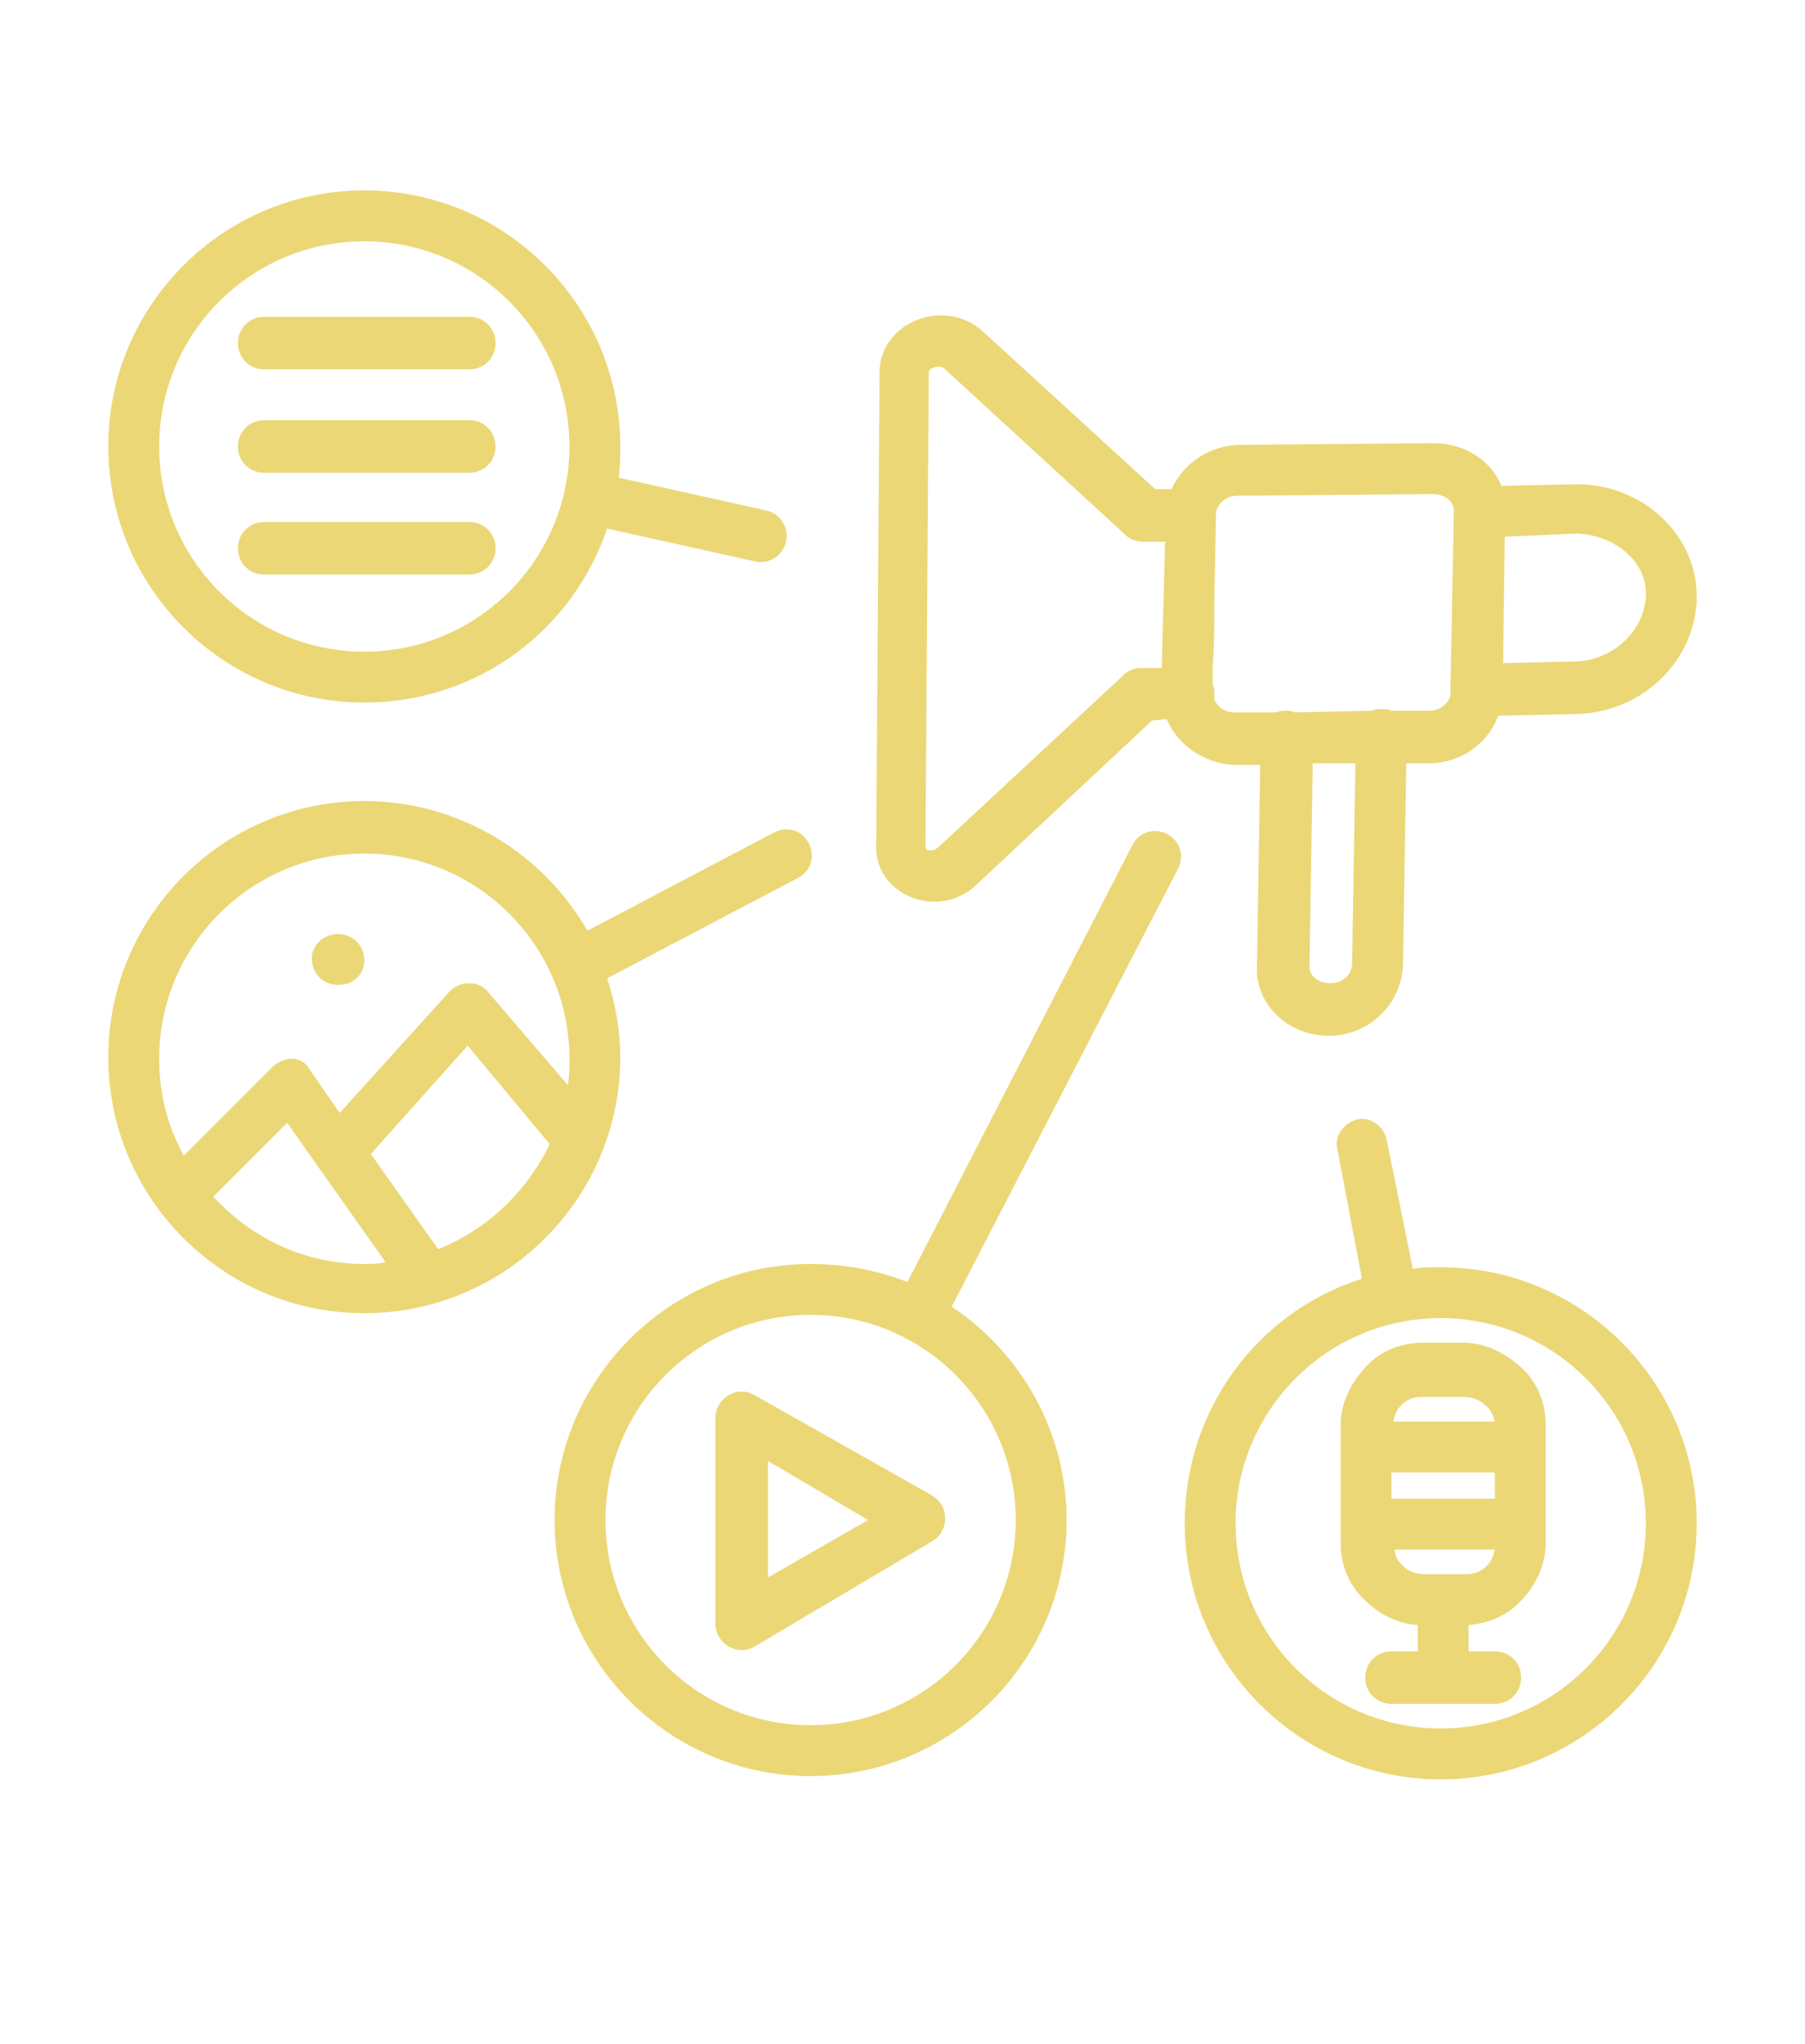 <?xml version="1.0" encoding="utf-8"?>
<!-- Generator: Adobe Illustrator 24.0.2, SVG Export Plug-In . SVG Version: 6.00 Build 0)  -->
<svg version="1.1" id="Capa_1" xmlns="http://www.w3.org/2000/svg" xmlns:xlink="http://www.w3.org/1999/xlink" x="0px" y="0px"
	 viewBox="0 0 110 124.5" style="enable-background:new 0 0 110 124.5;" xml:space="preserve">
<style type="text/css">
	.st0{fill-rule:evenodd;clip-rule:evenodd;fill:#EBD776;}
</style>
<path class="st0" d="M37,32.2l9,2c0.8,0.2,1.7-0.3,1.9-1.2c0.2-0.8-0.3-1.7-1.2-1.9l-9-2c0.1-0.6,0.1-1.3,0.1-1.9
	c0-8.6-7-15.6-15.6-15.6s-15.6,7-15.6,15.6s7,15.6,15.6,15.6C29.1,42.8,34.9,38.4,37,32.2L37,32.2z M22.2,14.7
	c6.9,0,12.5,5.6,12.5,12.5s-5.6,12.5-12.5,12.5S9.7,34.1,9.7,27.2S15.3,14.7,22.2,14.7z M16.1,35h12.5c0.9,0,1.6-0.7,1.6-1.6
	s-0.7-1.6-1.6-1.6H16.1c-0.9,0-1.6,0.7-1.6,1.6S15.2,35,16.1,35z M16.1,28.8h12.5c0.9,0,1.6-0.7,1.6-1.6s-0.7-1.6-1.6-1.6H16.1
	c-0.9,0-1.6,0.7-1.6,1.6S15.2,28.8,16.1,28.8z M16.1,22.5h12.5c0.9,0,1.6-0.7,1.6-1.6s-0.7-1.6-1.6-1.6H16.1c-0.9,0-1.6,0.7-1.6,1.6
	S15.2,22.5,16.1,22.5z"/>
<path class="st0" d="M37,59.6l11.6-6.1c0.8-0.4,1.1-1.3,0.7-2.1c-0.4-0.8-1.3-1.1-2.1-0.7l-11.4,6c-2.7-4.7-7.8-7.9-13.6-7.9
	c-8.6,0-15.6,7-15.6,15.6c0,8.6,7,15.6,15.6,15.6s15.6-7,15.6-15.6C37.8,62.8,37.5,61.1,37,59.6L37,59.6z M13,72.9l4.5-4.5l6,8.5
	C23,77,22.6,77,22.2,77C18.5,77,15.3,75.4,13,72.9L13,72.9z M22.6,70.3l5.9-6.6l5,6c-1.4,2.9-3.8,5.2-6.8,6.4L22.6,70.3z M34.6,66.1
	c0.1-0.5,0.1-1.1,0.1-1.6c0-6.9-5.6-12.5-12.5-12.5S9.7,57.6,9.7,64.5c0,2.1,0.5,4.1,1.5,5.9l5.4-5.4c0.3-0.3,0.8-0.5,1.2-0.5
	c0.5,0,0.9,0.3,1.1,0.7l1.8,2.6l6.7-7.4c0.3-0.3,0.7-0.5,1.2-0.5c0.5,0,0.9,0.2,1.2,0.6L34.6,66.1z M20.6,56.9
	c0.9,0,1.6,0.7,1.6,1.6S21.5,60,20.6,60s-1.6-0.7-1.6-1.6S19.8,56.9,20.6,56.9z"/>
<path class="st0" d="M55.3,78.1c-1.8-0.7-3.8-1.1-5.9-1.1c-8.6,0-15.6,7-15.6,15.6c0,8.6,7,15.6,15.6,15.6s15.6-7,15.6-15.6
	c0-5.4-2.8-10.2-7-13l13.8-26.7c0.4-0.8,0.1-1.7-0.7-2.1c-0.8-0.4-1.7-0.1-2.1,0.7L55.3,78.1z M49.4,80.1c6.9,0,12.5,5.6,12.5,12.5
	s-5.6,12.5-12.5,12.5s-12.5-5.6-12.5-12.5S42.5,80.1,49.4,80.1z M56.8,93.9c0.5-0.3,0.8-0.8,0.8-1.4s-0.3-1.1-0.8-1.4L46,85
	c-0.5-0.3-1.1-0.3-1.6,0s-0.8,0.8-0.8,1.4v12.5c0,0.6,0.3,1.1,0.8,1.4c0.5,0.3,1.1,0.3,1.6,0L56.8,93.9z M52.9,92.6l-6.1,3.5v-7.1
	L52.9,92.6z"/>
<path class="st0" d="M83,77.9c-6.3,2-10.8,7.9-10.8,14.9c0,8.6,7,15.6,15.6,15.6s15.6-7,15.6-15.6s-7-15.6-15.6-15.6
	c-0.6,0-1.2,0-1.7,0.1l-1.6-7.9c-0.2-0.8-1-1.4-1.8-1.2c-0.8,0.2-1.4,1-1.2,1.8L83,77.9z M87.8,80.3c6.9,0,12.5,5.6,12.5,12.5
	s-5.6,12.5-12.5,12.5s-12.5-5.6-12.5-12.5S80.9,80.3,87.8,80.3z M89.5,100.6v-1.6c1.2-0.1,2.4-0.6,3.2-1.5c0.9-0.9,1.5-2.2,1.5-3.5
	v-7.2c0-1.3-0.5-2.6-1.5-3.5s-2.2-1.5-3.5-1.5h-2.5c-1.3,0-2.6,0.5-3.5,1.5s-1.5,2.2-1.5,3.5v7.2c0,1.3,0.5,2.6,1.5,3.5
	c0.9,0.9,2,1.4,3.2,1.5v1.6h-1.6c-0.9,0-1.6,0.7-1.6,1.6s0.7,1.6,1.6,1.6h6.3c0.9,0,1.6-0.7,1.6-1.6s-0.7-1.6-1.6-1.6H89.5z
	 M91.1,94.4c-0.1,0.4-0.2,0.7-0.5,1c-0.4,0.4-0.8,0.5-1.3,0.5h-2.5c-0.5,0-1-0.2-1.3-0.5c-0.3-0.3-0.5-0.6-0.5-1H91.1z M84.8,89.7
	v1.6h6.3v-1.6H84.8z M91.1,86.6h-6.2c0.1-0.4,0.2-0.7,0.5-1c0.4-0.4,0.8-0.5,1.3-0.5h2.5c0.5,0,1,0.2,1.3,0.5
	C90.8,85.8,91,86.2,91.1,86.6L91.1,86.6z"/>
<path class="st0" d="M71.1,43.8c0.6,1.5,2.2,2.7,4.1,2.8h0l1.6,0l-0.2,12.3c-0.1,2.2,1.8,4.2,4.4,4.2c2.4,0,4.4-1.9,4.5-4.3
	l0.2-12.3l1.4,0c1.9,0,3.6-1.2,4.2-2.9l4.6-0.1c4.1,0,7.4-3.2,7.5-7c0.1-3.8-3.2-7-7.3-7l-4.6,0.1c-0.6-1.5-2.2-2.6-4.1-2.6
	l-11.8,0.1c-1.8,0-3.5,1.1-4.2,2.7l-1,0l-10.6-9.7c0,0,0,0,0,0c-2.4-2-6.2-0.4-6.2,2.6c0,0-0.2,28.7-0.2,28.7c-0.2,3,3.6,4.7,6,2.6
	c0,0,0,0,0,0l10.8-10.1L71.1,43.8z M82.6,46.5l-2.6,0l-0.2,12.4v0c0,0.6,0.6,1,1.3,1h0c0.7,0,1.3-0.5,1.3-1.2L82.6,46.5z M71,33
	l-1.3,0c-0.4,0-0.8-0.1-1.1-0.4c0,0-11-10.1-11-10.1c-0.2-0.2-0.5-0.2-0.7-0.1c-0.1,0-0.3,0.1-0.3,0.3l-0.2,28.8c0,0,0,0.1,0,0.1
	c0,0.2,0.2,0.2,0.4,0.2c0.1,0,0.3-0.1,0.4-0.2l11.3-10.5c0.3-0.3,0.7-0.4,1-0.4l1.3,0L71,33z M88.6,31.1c0-0.6-0.6-1-1.3-1
	l-11.9,0.1h0c-0.7,0-1.3,0.5-1.3,1.2L74,36.9c0,1.3,0,2.5-0.1,3.8l0,1c0.1,0.2,0.1,0.3,0.1,0.5c0,0.1,0,0.3,0,0.4
	c0.2,0.5,0.7,0.8,1.2,0.8l2.6,0c0.2-0.1,0.4-0.1,0.6-0.1c0.2,0,0.3,0,0.5,0.1l4.7-0.1c0.2-0.1,0.4-0.1,0.6-0.1c0.2,0,0.4,0,0.6,0.1
	l2.3,0h0c0.6,0,1.2-0.4,1.3-1c0-0.1,0-0.1,0-0.2c0-0.1,0-0.3,0-0.4L88.6,31.1C88.6,31.2,88.6,31.1,88.6,31.1L88.6,31.1z M91.7,32.7
	l-0.1,7.7l4.3-0.1c2.3,0,4.3-1.8,4.4-4c0.1-2.1-1.9-3.7-4.2-3.8L91.7,32.7z"/>
</svg>
